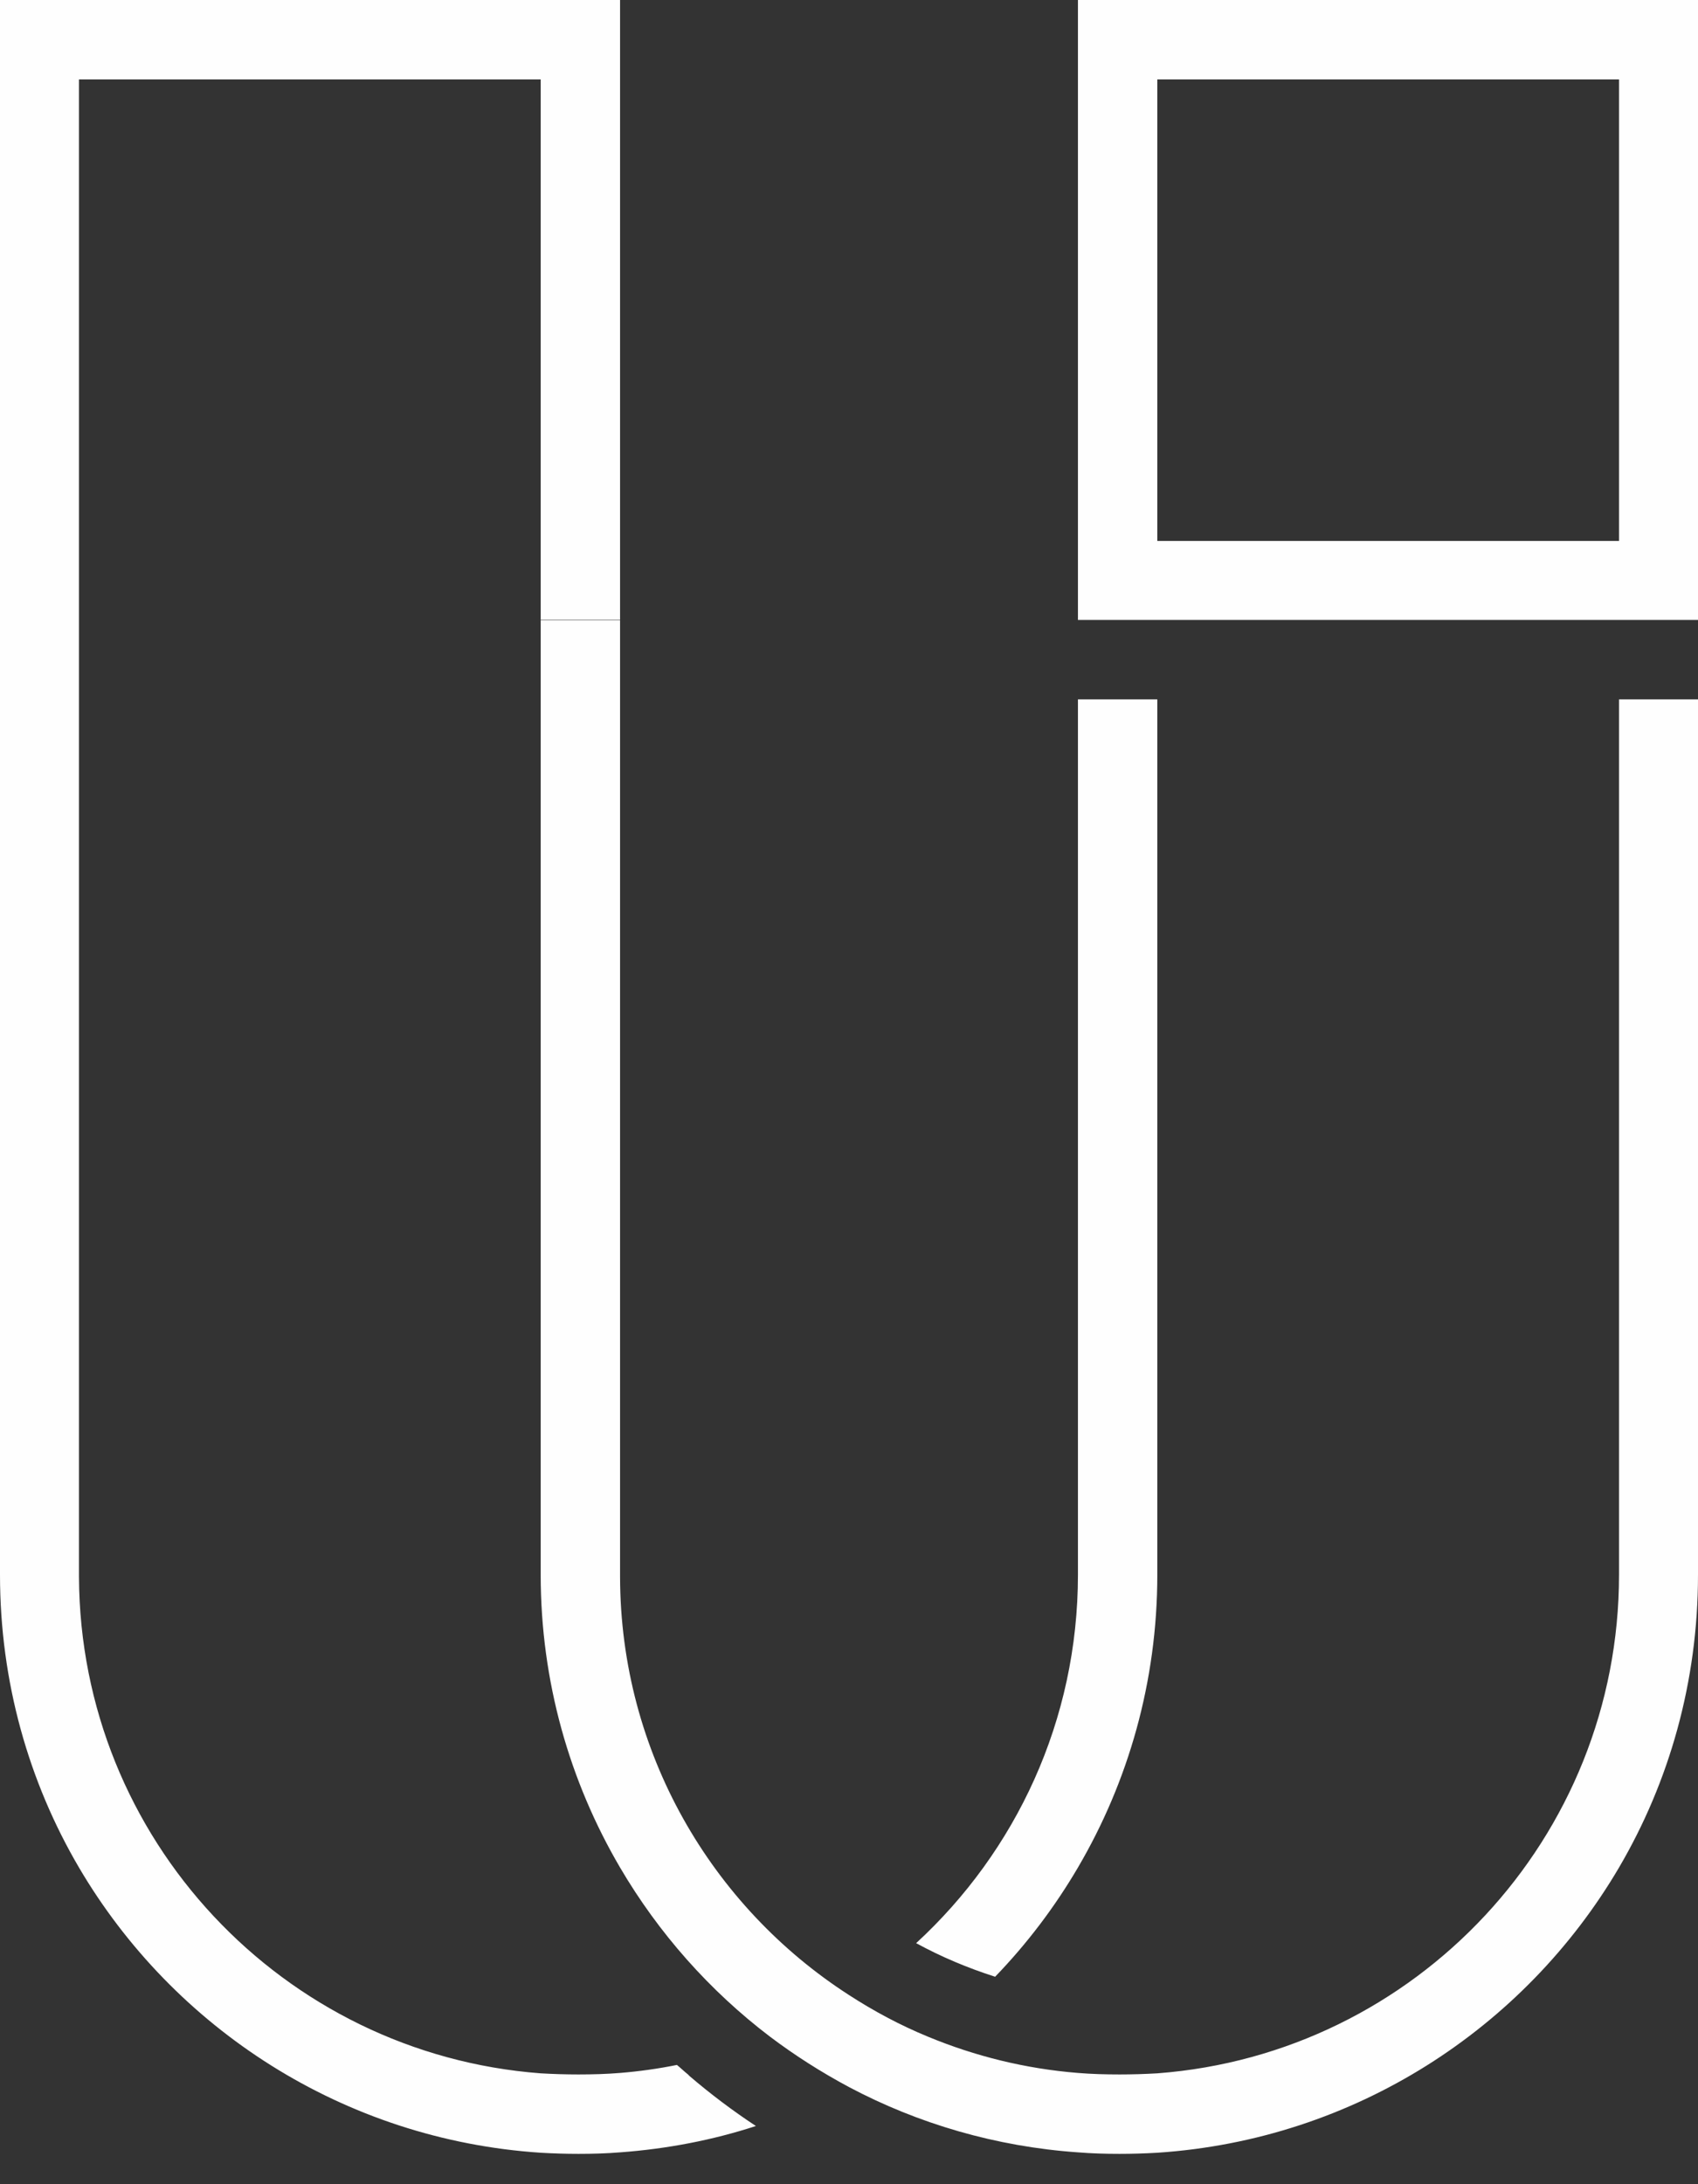 <svg width="35" height="45" viewBox="0 0 35 45" fill="none" xmlns="http://www.w3.org/2000/svg">
<rect x="0" y="0" width="35" height="45" fill="#333333" stroke="none"/>
<path fill-rule="evenodd" clip-rule="evenodd" d="M23.855 32.444V22.18V20.544V14.409H22.219V20.544V22.188V26.419V32.444C22.219 35.448 20.937 38.146 18.884 40.034C19.403 40.317 19.946 40.545 20.512 40.726C21.165 40.05 21.739 39.294 22.219 38.476C23.257 36.707 23.855 34.646 23.855 32.444ZM33.372 26.419V32.444C33.372 37.871 29.18 42.315 23.855 42.716C23.596 42.731 23.336 42.739 23.076 42.739C22.785 42.739 22.502 42.731 22.219 42.708C21.134 42.621 20.096 42.362 19.128 41.961C18.554 41.725 18.011 41.434 17.5 41.103C14.668 39.279 12.789 36.101 12.781 32.491C12.781 32.475 12.781 32.46 12.781 32.444V32.404V26.419V22.188V20.544V14.409V12.781H11.145V14.409V20.544V22.18V32.444C11.145 34.646 11.743 36.707 12.781 38.476C13.575 39.829 14.629 41.017 15.872 41.961C16.383 42.346 16.926 42.692 17.5 42.999C18.924 43.754 20.528 44.226 22.219 44.344C22.502 44.367 22.785 44.375 23.076 44.375C23.336 44.375 23.596 44.367 23.855 44.352C27.913 44.084 31.421 41.795 33.372 38.476C34.41 36.707 35 34.646 35 32.444V14.409H33.372V26.419ZM14.181 42.739C14.102 42.676 14.031 42.606 13.953 42.543C13.567 42.621 13.174 42.676 12.781 42.708C12.498 42.731 12.215 42.739 11.924 42.739C11.664 42.739 11.405 42.731 11.145 42.716C5.836 42.315 1.652 37.894 1.628 32.491C1.628 32.475 1.628 32.46 1.628 32.444C1.628 32.436 1.628 32.42 1.628 32.404V26.419V1.636H11.145V11.145V12.773H12.781V11.145V1.636V0H11.145H1.628H0V1.636V32.444C0 34.646 0.59 36.707 1.628 38.476C3.579 41.795 7.087 44.084 11.145 44.352C11.405 44.367 11.664 44.375 11.924 44.375C12.215 44.375 12.498 44.367 12.781 44.344C13.748 44.273 14.692 44.092 15.581 43.801C15.101 43.486 14.645 43.141 14.212 42.771C14.204 42.763 14.189 42.747 14.181 42.739ZM12.781 32.444V32.404C12.781 32.42 12.781 32.436 12.781 32.444ZM33.372 11.145H23.855V1.636H33.372V11.145ZM23.855 12.773H33.372H35V11.145V1.636V0H33.372H23.855H22.219V1.636V11.145V12.773H23.855Z" fill="#FEFEFE"/>
</svg>
